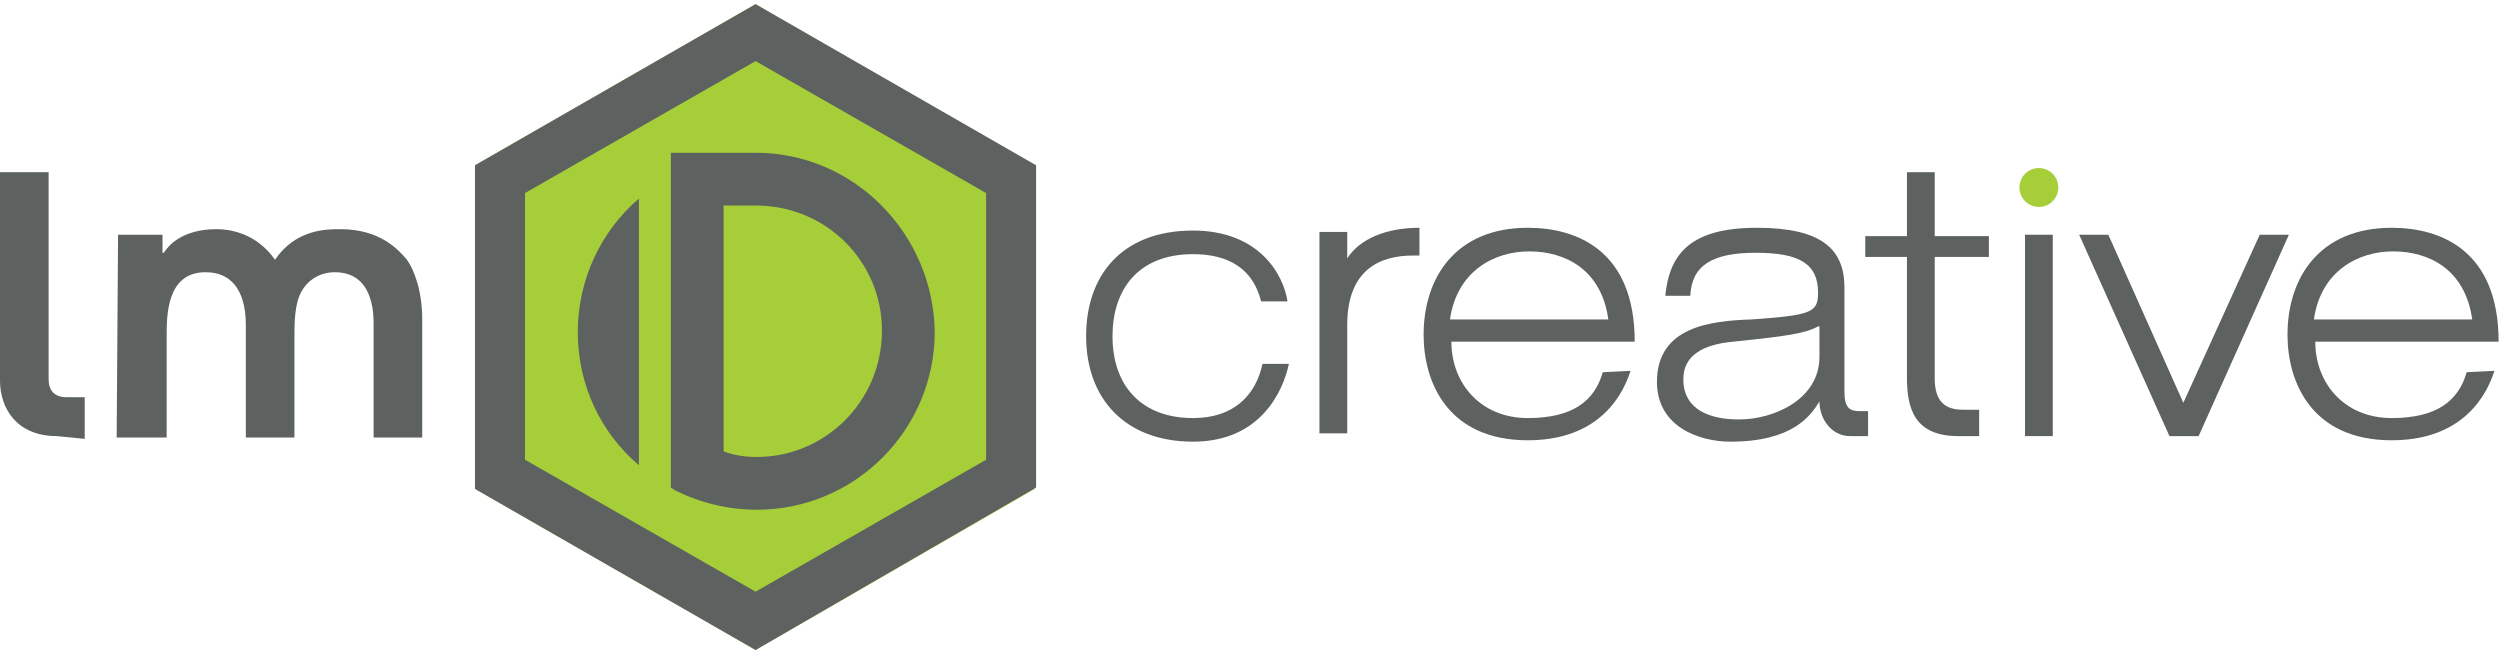 <?xml version="1.0" encoding="utf-8"?>
<!-- Generator: Adobe Illustrator 21.1.0, SVG Export Plug-In . SVG Version: 6.00 Build 0)  -->
<svg version="1.1" id="Layer_1" xmlns="http://www.w3.org/2000/svg" xmlns:xlink="http://www.w3.org/1999/xlink" x="0px" y="0px"
	 viewBox="0 0 180 47" style="enable-background:new 0 0 180 47;" xml:space="preserve">
<style type="text/css">
	.st0{fill:#A6CE39;}
	.st1{fill:#5D6261;}
</style>
<g>
	<g>
		<polygon class="st0" points="54.4,46.8 34.2,35.2 34.2,11.9 54.4,0.3 74.5,11.9 74.5,35.2 		"/>
		<g>
			<path class="st1" d="M54.4,46.8L34.2,35.2V11.9L54.4,0.3l20.2,11.6v23.2L54.4,46.8z M37.8,33.1l16.6,9.5l16.6-9.5V13.9L54.4,4.4
				l-16.6,9.5V33.1z"/>
		</g>
		<path class="st1" d="M54.6,11L54.6,11h-6.3v24.1l0.3,0.2c1.8,0.9,3.8,1.4,5.9,1.4c7.1,0,12.8-5.8,12.8-12.8
			C67.2,16.9,61.6,11.1,54.6,11z M54.5,32.9c-0.8,0-1.6-0.1-2.4-0.4V14.8h2.3l0,0c0,0,0,0,0.1,0h0.1l0,0c5,0.1,8.9,4.1,8.9,9
			C63.5,28.9,59.4,32.9,54.5,32.9z"/>
		<path class="st1" d="M46,14.3c-2.7,2.3-4.4,5.8-4.4,9.6c0,3.9,1.7,7.3,4.4,9.6V14.3z"/>
	</g>
	<g>
		<path class="st1" d="M4.1,31.4c-2.9,0-4.1-2-4.1-4v-15h3.5v14.9c0,0.8,0.4,1.3,1.3,1.3h1.3v3L4.1,31.4L4.1,31.4z"/>
		<path class="st1" d="M8.5,16.9h3.2v1.3h0.1c0.3-0.5,1.3-1.7,3.8-1.7c0.8,0,2.8,0.2,4.2,2.2c1.5-2.2,3.7-2.2,4.7-2.2
			c2.9,0,4.2,1.5,4.8,2.2c0.5,0.7,1.1,2.2,1.1,4.3v8.5h-3.5v-8.1c0-0.8,0-3.8-2.8-3.8c-1,0-1.9,0.5-2.4,1.4
			c-0.5,0.9-0.5,2.3-0.5,3.2v7.3h-3.5v-8.1c0-2-0.7-3.8-2.9-3.8c-2.8,0-2.8,3.1-2.8,4.6v7.3H8.4L8.5,16.9L8.5,16.9z"/>
	</g>
	<path class="st1" d="M92.8,26.2c-0.4,1.9-2,5.6-6.9,5.6c-4.9,0-7.7-3.1-7.7-7.6c0-4.3,2.5-7.6,7.7-7.6c4.7,0,6.5,3.1,6.8,5.1h-1.9
		c-0.6-2.4-2.4-3.4-4.9-3.4c-4,0-5.8,2.6-5.8,5.9c0,3.6,2.1,5.9,5.8,5.9c2.9,0,4.5-1.6,5-3.9L92.8,26.2L92.8,26.2z"/>
	<path class="st1" d="M117.4,26.7c-0.8,2.5-2.9,5-7.4,5c-5.7,0-7.5-4.1-7.5-7.6c0-4.1,2.3-7.7,7.5-7.7c3.5,0,7.7,1.6,7.7,8.2h-13.2
		c0,3,2.1,5.5,5.5,5.5c3.2,0,4.8-1.2,5.4-3.3L117.4,26.7L117.4,26.7z M115.8,23c-0.5-3.6-3.1-4.9-5.7-4.9c-2.5,0-5.2,1.4-5.7,4.9
		H115.8z"/>
	<path class="st1" d="M119.9,21.3c0.3-3.1,1.9-4.9,6.6-4.9c4.6,0,6.3,1.5,6.3,4.3v7.5c0,1.2,0.4,1.4,1.1,1.4c0.4,0,0.6,0,0.6,0v1.8
		c0,0-0.6,0-1.3,0c-1.3,0-2.2-1.2-2.2-2.5l0,0c-0.6,1-1.9,2.9-6.4,2.9c-2.3,0-5.3-1.1-5.3-4.3c0-4,3.9-4.4,6.8-4.5
		c4.3-0.3,4.8-0.5,4.8-1.9c0-2.1-1.3-2.9-4.5-2.9c-3.1,0-4.6,0.9-4.7,3.1L119.9,21.3L119.9,21.3z M130.9,23.5
		c-0.9,0.5-2.2,0.7-6.1,1.1c-2.2,0.2-3.6,1-3.6,2.7c0,2.2,1.9,2.9,4,2.9c2.6,0,5.8-1.5,5.8-4.5V23.5z"/>
	<path class="st1" d="M141,31.4c-3.1,0-3.7-1.9-3.7-4.2v-8.7h-3v-1.5h3v-4.6h2v4.6h3.9v1.5h-3.9v8.7c0,1.3,0.4,2.3,2,2.3h1.2v1.9
		H141z"/>
	<path class="st1" d="M145.8,16.9h2v14.5h-2V16.9z"/>
	<path class="st1" d="M162.7,16.9h2.1l-6.5,14.5h-2.1l-6.5-14.5h2.1l5.4,12.1L162.7,16.9z"/>
	<path class="st1" d="M179.6,26.7c-0.8,2.5-2.9,5-7.4,5c-5.7,0-7.5-4.1-7.5-7.6c0-4.1,2.3-7.7,7.5-7.7c3.5,0,7.7,1.6,7.7,8.2h-13.2
		c0,3,2.1,5.5,5.5,5.5c3.2,0,4.8-1.2,5.4-3.3L179.6,26.7L179.6,26.7z M178,23c-0.5-3.6-3.1-4.9-5.7-4.9c-2.5,0-5.2,1.4-5.7,4.9H178z
		"/>
	<circle class="st0" cx="146.8" cy="13.5" r="1.4"/>
	<path class="st1" d="M102.2,16.4c-2.4,0-4.3,0.8-5.2,2.2v-1.9h-2v14.5h2v-7.8c0-4.1,2.5-5,4.7-5c0.2,0,0.4,0,0.5,0L102.2,16.4z"/>
</g>
</svg>
